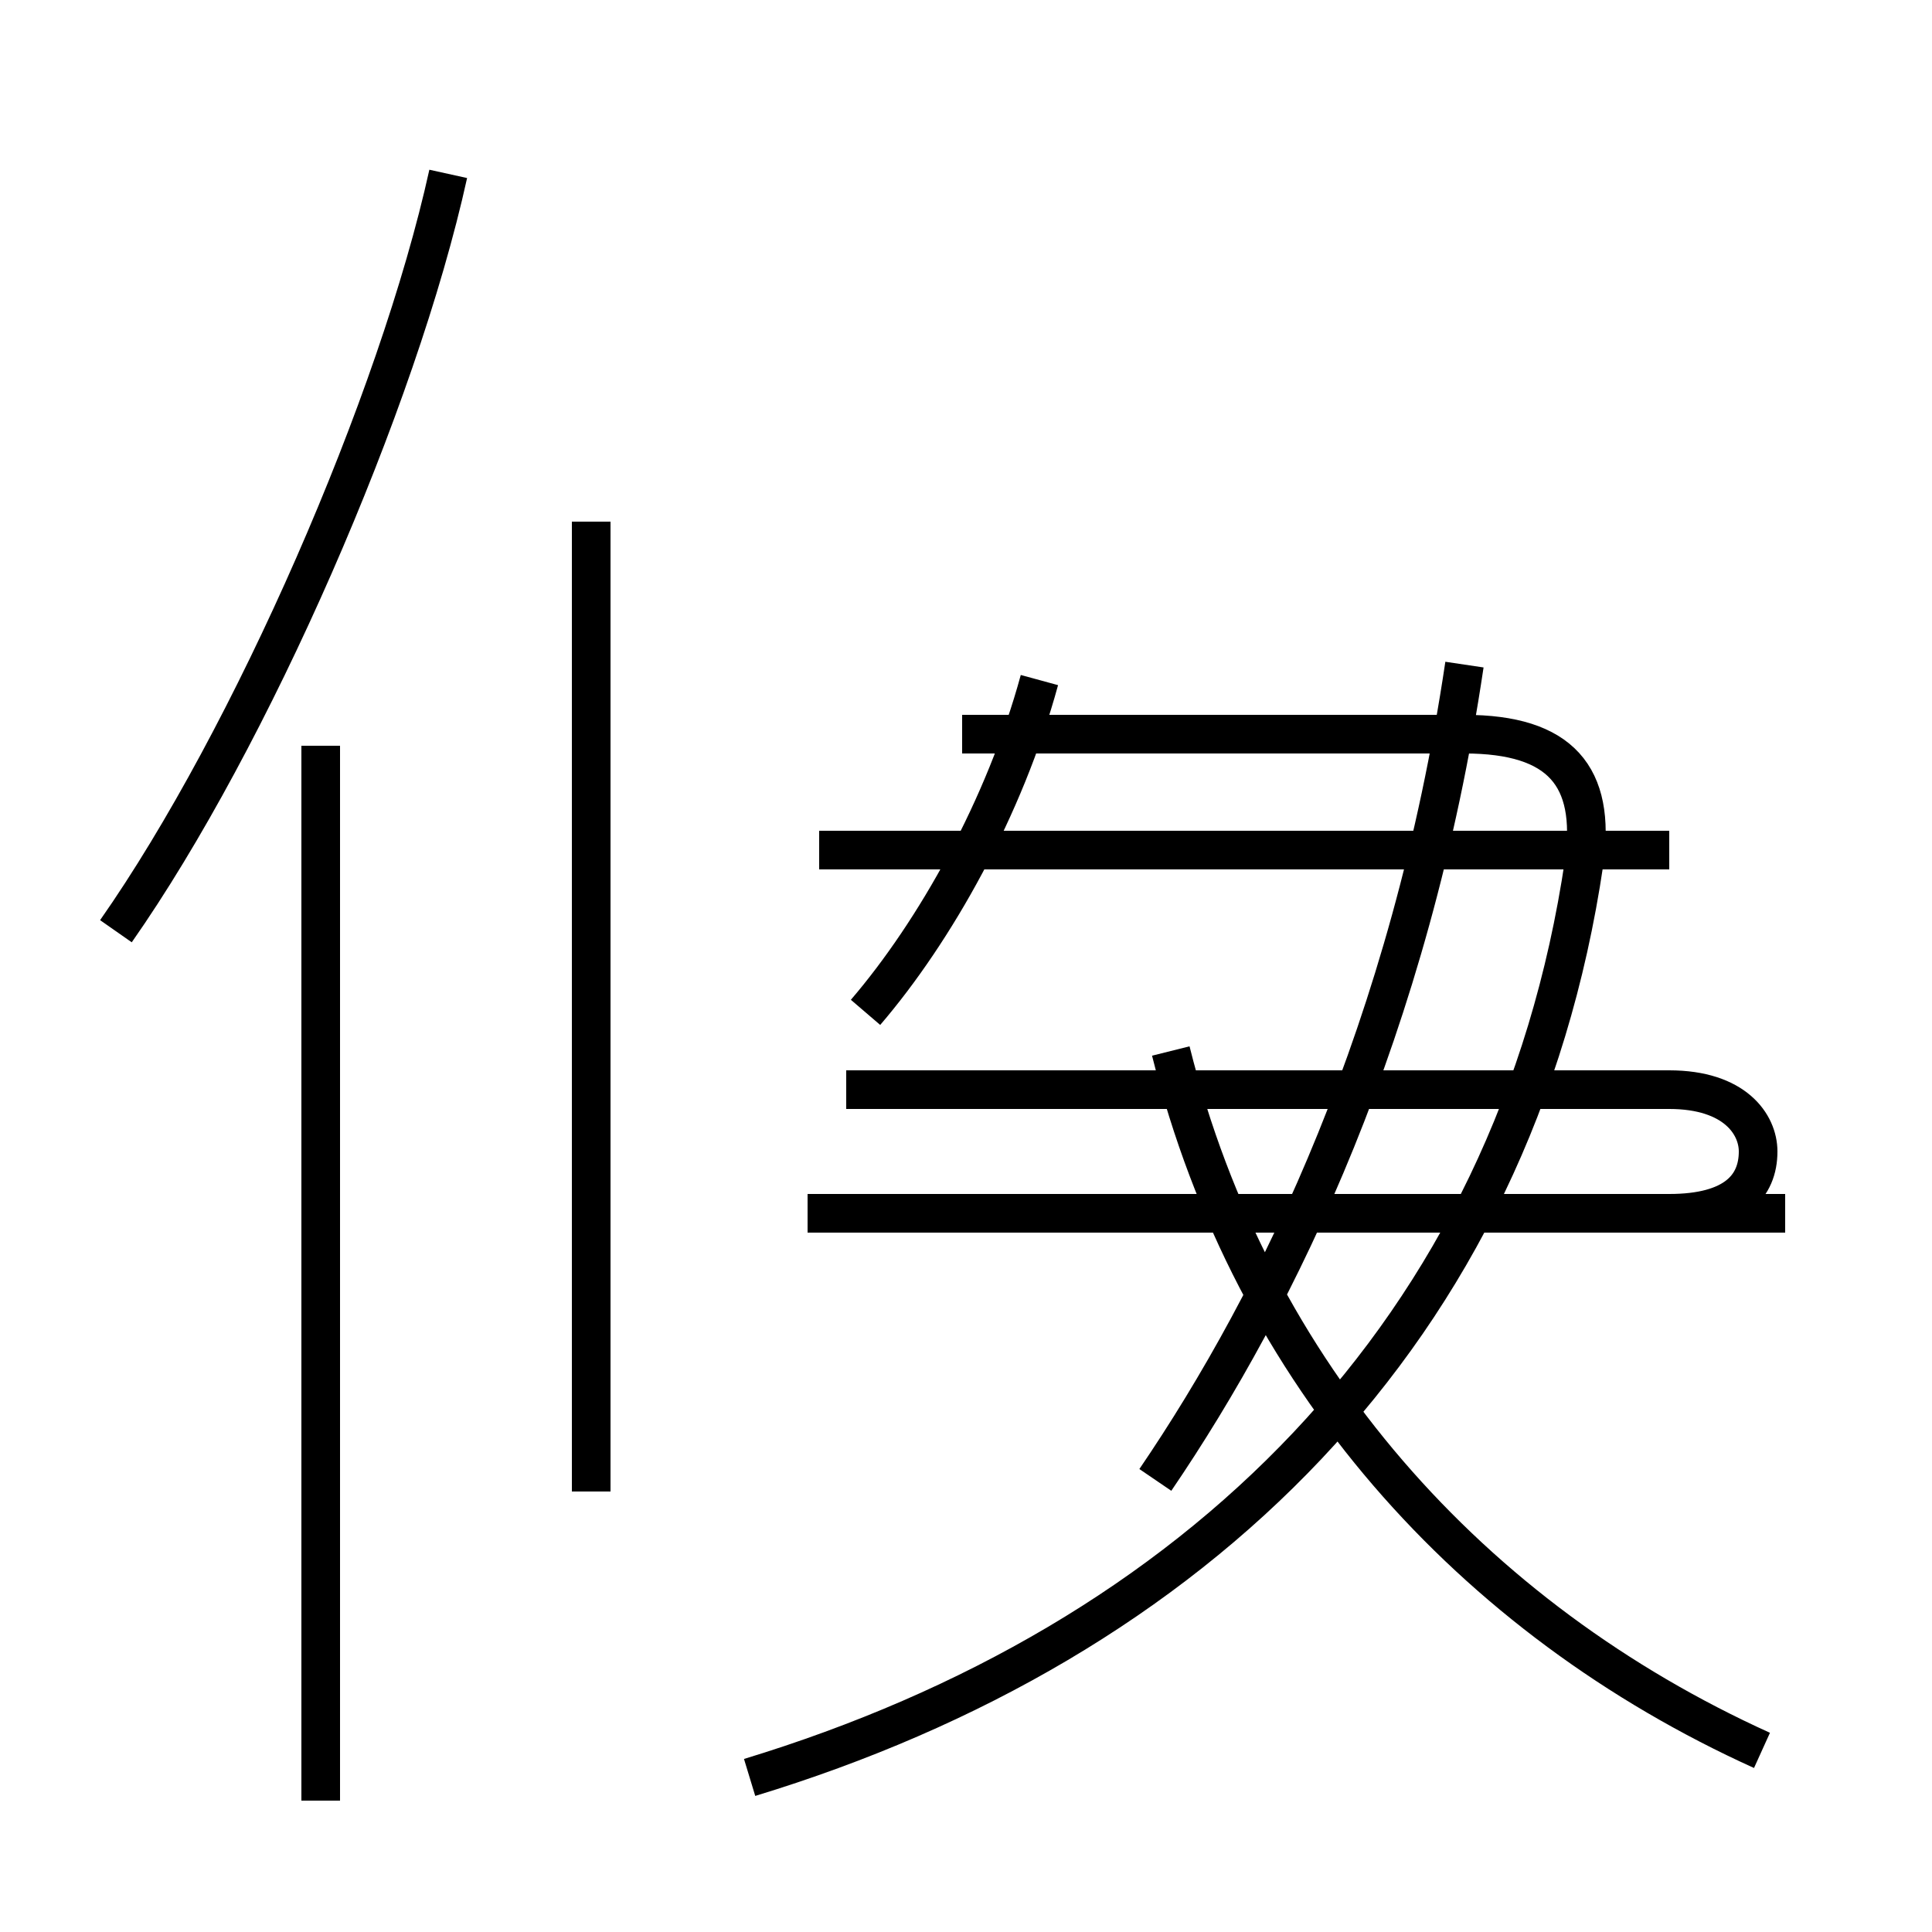 <?xml version='1.0' encoding='utf8'?>
<svg viewBox="0.0 -44.0 50.0 50.0" version="1.1" xmlns="http://www.w3.org/2000/svg">
<rect x="0.0" y="-44.0" width="50.0" height="50.0" fill="#808080" stroke="none"/>
<rect x="-1000" y="-1000" width="2000" height="2000" stroke="white" fill="white"/>
<g style="fill:none; stroke:#000000;  stroke-width:1">
<path d="M 3.0 19.9 C 6.5 24.9 10.3 33.6 11.6 39.5 M 8.3 -2.6 L 8.3 24.7 M 15.3 5.4 L 15.3 30.5 M 26.9 26.4 C 26.0 23.1 24.2 19.9 22.4 17.8 M 43.2 22.0 L 21.2 22.0 M 19.4 -2.0 C 30.9 1.5 39.2 9.5 41.0 21.7 C 41.3 23.9 40.4 25.0 37.9 25.0 L 24.9 25.0 M 46.2 12.6 L 20.9 12.6 M 43.2 12.6 C 44.9 12.6 45.5 13.3 45.5 14.2 C 45.5 14.9 44.9 15.8 43.2 15.8 L 21.9 15.8 M 29.9 5.7 C 33.1 10.4 36.5 17.4 37.9 26.8 M 45.6 -1.3 C 38.1 2.1 32.4 8.4 30.3 16.8 " transform="scale(1, -1)" />
</g>
</svg>